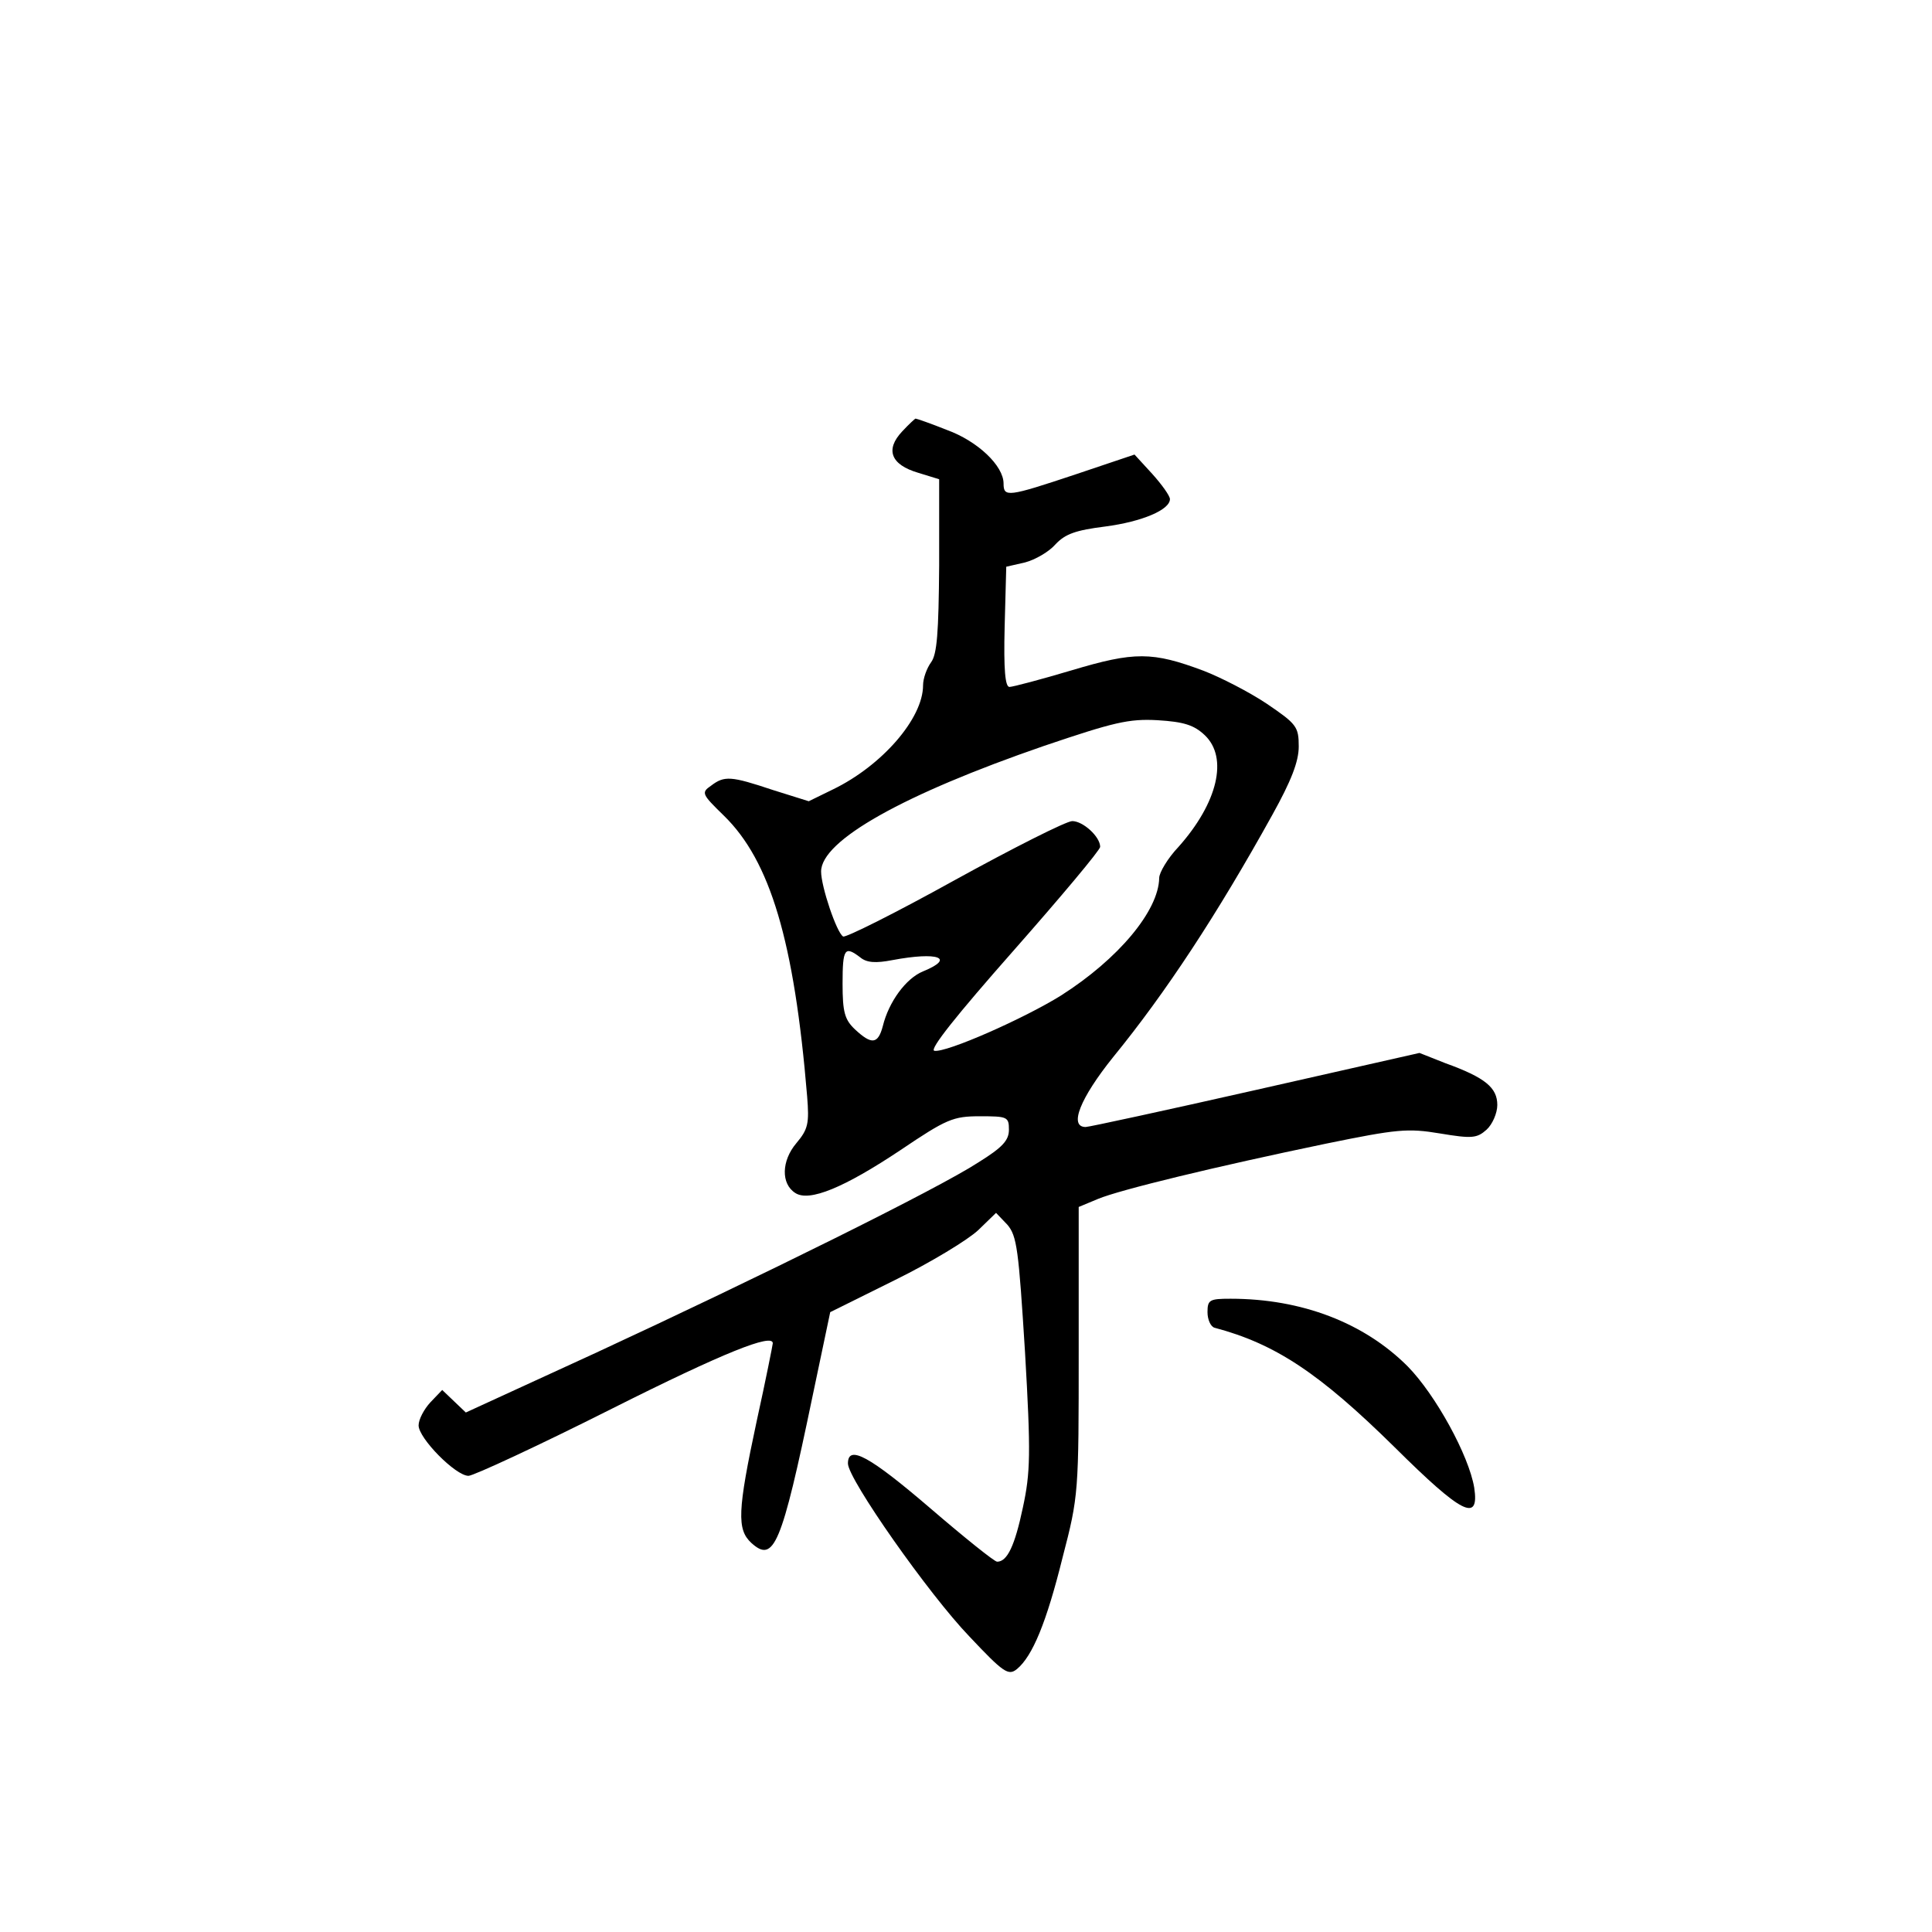 <?xml version="1.0" standalone="no"?>
<!DOCTYPE svg PUBLIC "-//W3C//DTD SVG 20010904//EN"
 "http://www.w3.org/TR/2001/REC-SVG-20010904/DTD/svg10.dtd">
<svg version="1.0" xmlns="http://www.w3.org/2000/svg"
 width="360pt" height="360pt" viewBox="0 0 360 360"
 preserveAspectRatio="xMidYMid meet">
<g transform="translate(0,360) scale(0.1,-0.1)"
fill="#000000" stroke="none">
<path d="M1681 2796 c-32 -34 -21 -62 30 -77 l39 -12 0 -161 c-1 -126 -4 -165
-15 -180 -8 -11 -15 -30 -15 -43 0 -62 -77 -150 -168 -194 l-45 -22 -67 21
c-78 26 -90 27 -115 8 -19 -13 -17 -16 24 -56 86 -84 131 -233 155 -523 4 -50
2 -61 -20 -87 -28 -33 -29 -76 -2 -93 26 -17 91 10 196 80 86 58 98 63 148 63
51 0 54 -1 54 -25 0 -20 -12 -33 -57 -61 -75 -49 -411 -215 -711 -354 l-244
-112 -22 21 -22 21 -22 -23 c-12 -13 -22 -32 -22 -43 0 -24 69 -94 93 -94 9 0
130 56 267 125 209 105 300 141 300 122 0 -2 -13 -68 -30 -145 -36 -168 -37
-202 -10 -227 42 -38 56 -6 114 273 l33 157 121 60 c67 33 136 75 155 93 l33
32 21 -22 c18 -21 21 -46 33 -238 11 -189 10 -224 -4 -289 -15 -71 -29 -101
-48 -101 -5 0 -61 45 -125 100 -112 96 -153 119 -153 83 0 -29 151 -244 226
-322 64 -68 73 -74 89 -61 29 24 55 87 85 208 30 115 30 121 30 385 l0 268 36
15 c41 17 218 60 425 103 132 27 152 29 212 19 60 -10 69 -9 87 7 11 10 20 31
20 46 0 32 -22 51 -97 78 l-48 19 -305 -69 c-168 -38 -311 -69 -317 -69 -32 0
-10 54 51 130 98 120 194 266 297 452 35 63 49 99 49 127 0 37 -4 42 -60 80
-33 22 -86 49 -117 61 -96 36 -129 36 -246 1 -57 -17 -110 -31 -116 -31 -8 0
-11 32 -9 112 l3 112 35 8 c19 5 45 20 57 34 18 19 37 26 93 33 68 9 120 31
120 51 0 6 -15 27 -33 47 l-33 36 -110 -37 c-126 -42 -134 -43 -134 -17 0 33
-48 79 -106 100 -30 12 -56 21 -58 21 -1 0 -13 -11 -25 -24z m564 -566 c44
-42 24 -126 -49 -208 -20 -21 -36 -48 -36 -58 -1 -61 -76 -151 -183 -219 -69
-43 -214 -107 -236 -103 -10 2 42 67 147 186 89 101 162 188 162 194 0 19 -32
48 -52 48 -11 0 -110 -50 -219 -110 -110 -61 -204 -108 -208 -105 -12 7 -41
93 -41 121 0 58 154 144 415 234 130 44 158 51 212 48 49 -3 68 -9 88 -28z
m-642 -414 c12 -10 29 -11 60 -5 85 16 118 4 57 -21 -32 -13 -64 -57 -75 -102
-9 -34 -21 -35 -52 -6 -19 18 -23 32 -23 85 0 66 4 71 33 49z"/>
<path d="M2250 1155 c0 -14 6 -27 13 -29 113 -30 195 -84 336 -223 125 -124
158 -141 148 -75 -10 60 -72 173 -124 226 -81 81 -197 126 -330 126 -39 0 -43
-2 -43 -25z"/>
</g>
</svg>
